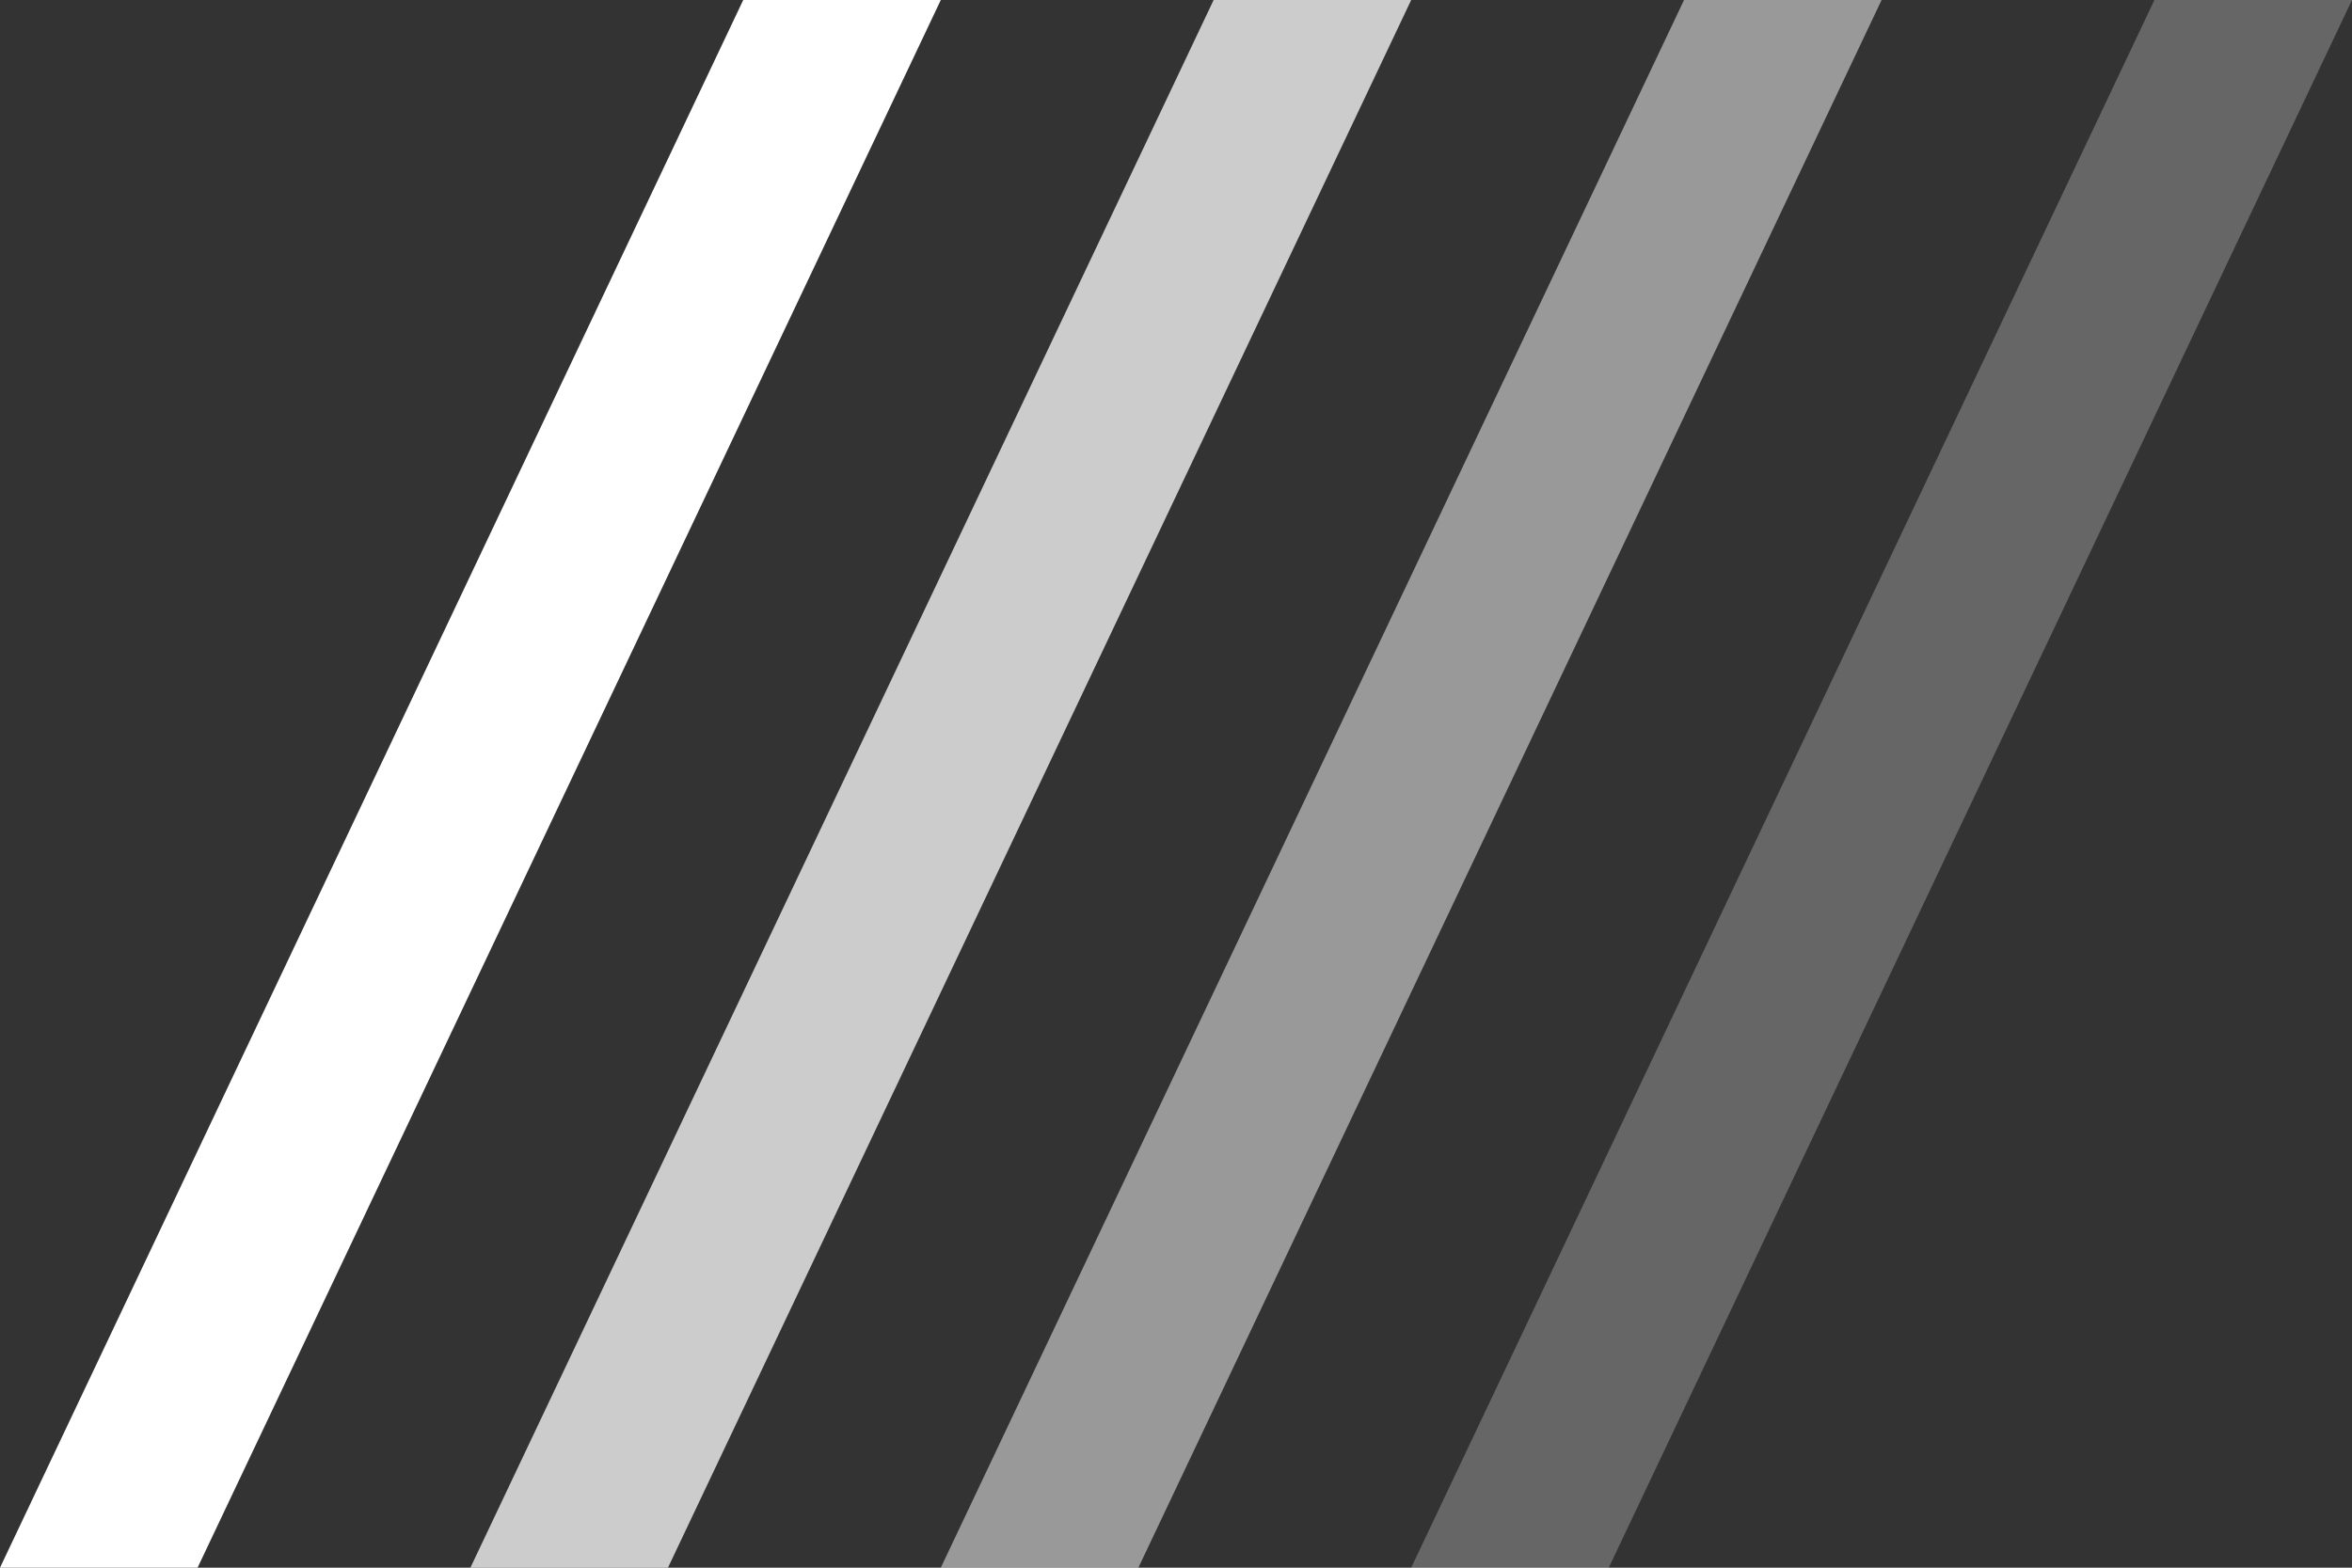 <svg xmlns="http://www.w3.org/2000/svg" width="30" height="20" viewBox="0 0 30 20">
    <rect x="0" y="0" width="30" height="20" fill="#333333" stroke="none"/>
    <polygon points="9.48 0 0 20 2.52 20 12 0 9.48 0" fill="#fff"/>
    <polygon points="15.48 0 6 20 8.52 20 18 0 15.48 0" fill="#fff" opacity="0.75"/>
    <polygon points="21.48 0 12 20 14.52 20 24 0 21.48 0" fill="#fff" opacity="0.5"/>
    <polygon points="27.48 0 18 20 20.52 20 30 0 27.48 0" fill="#fff" opacity="0.25"/>
</svg>
